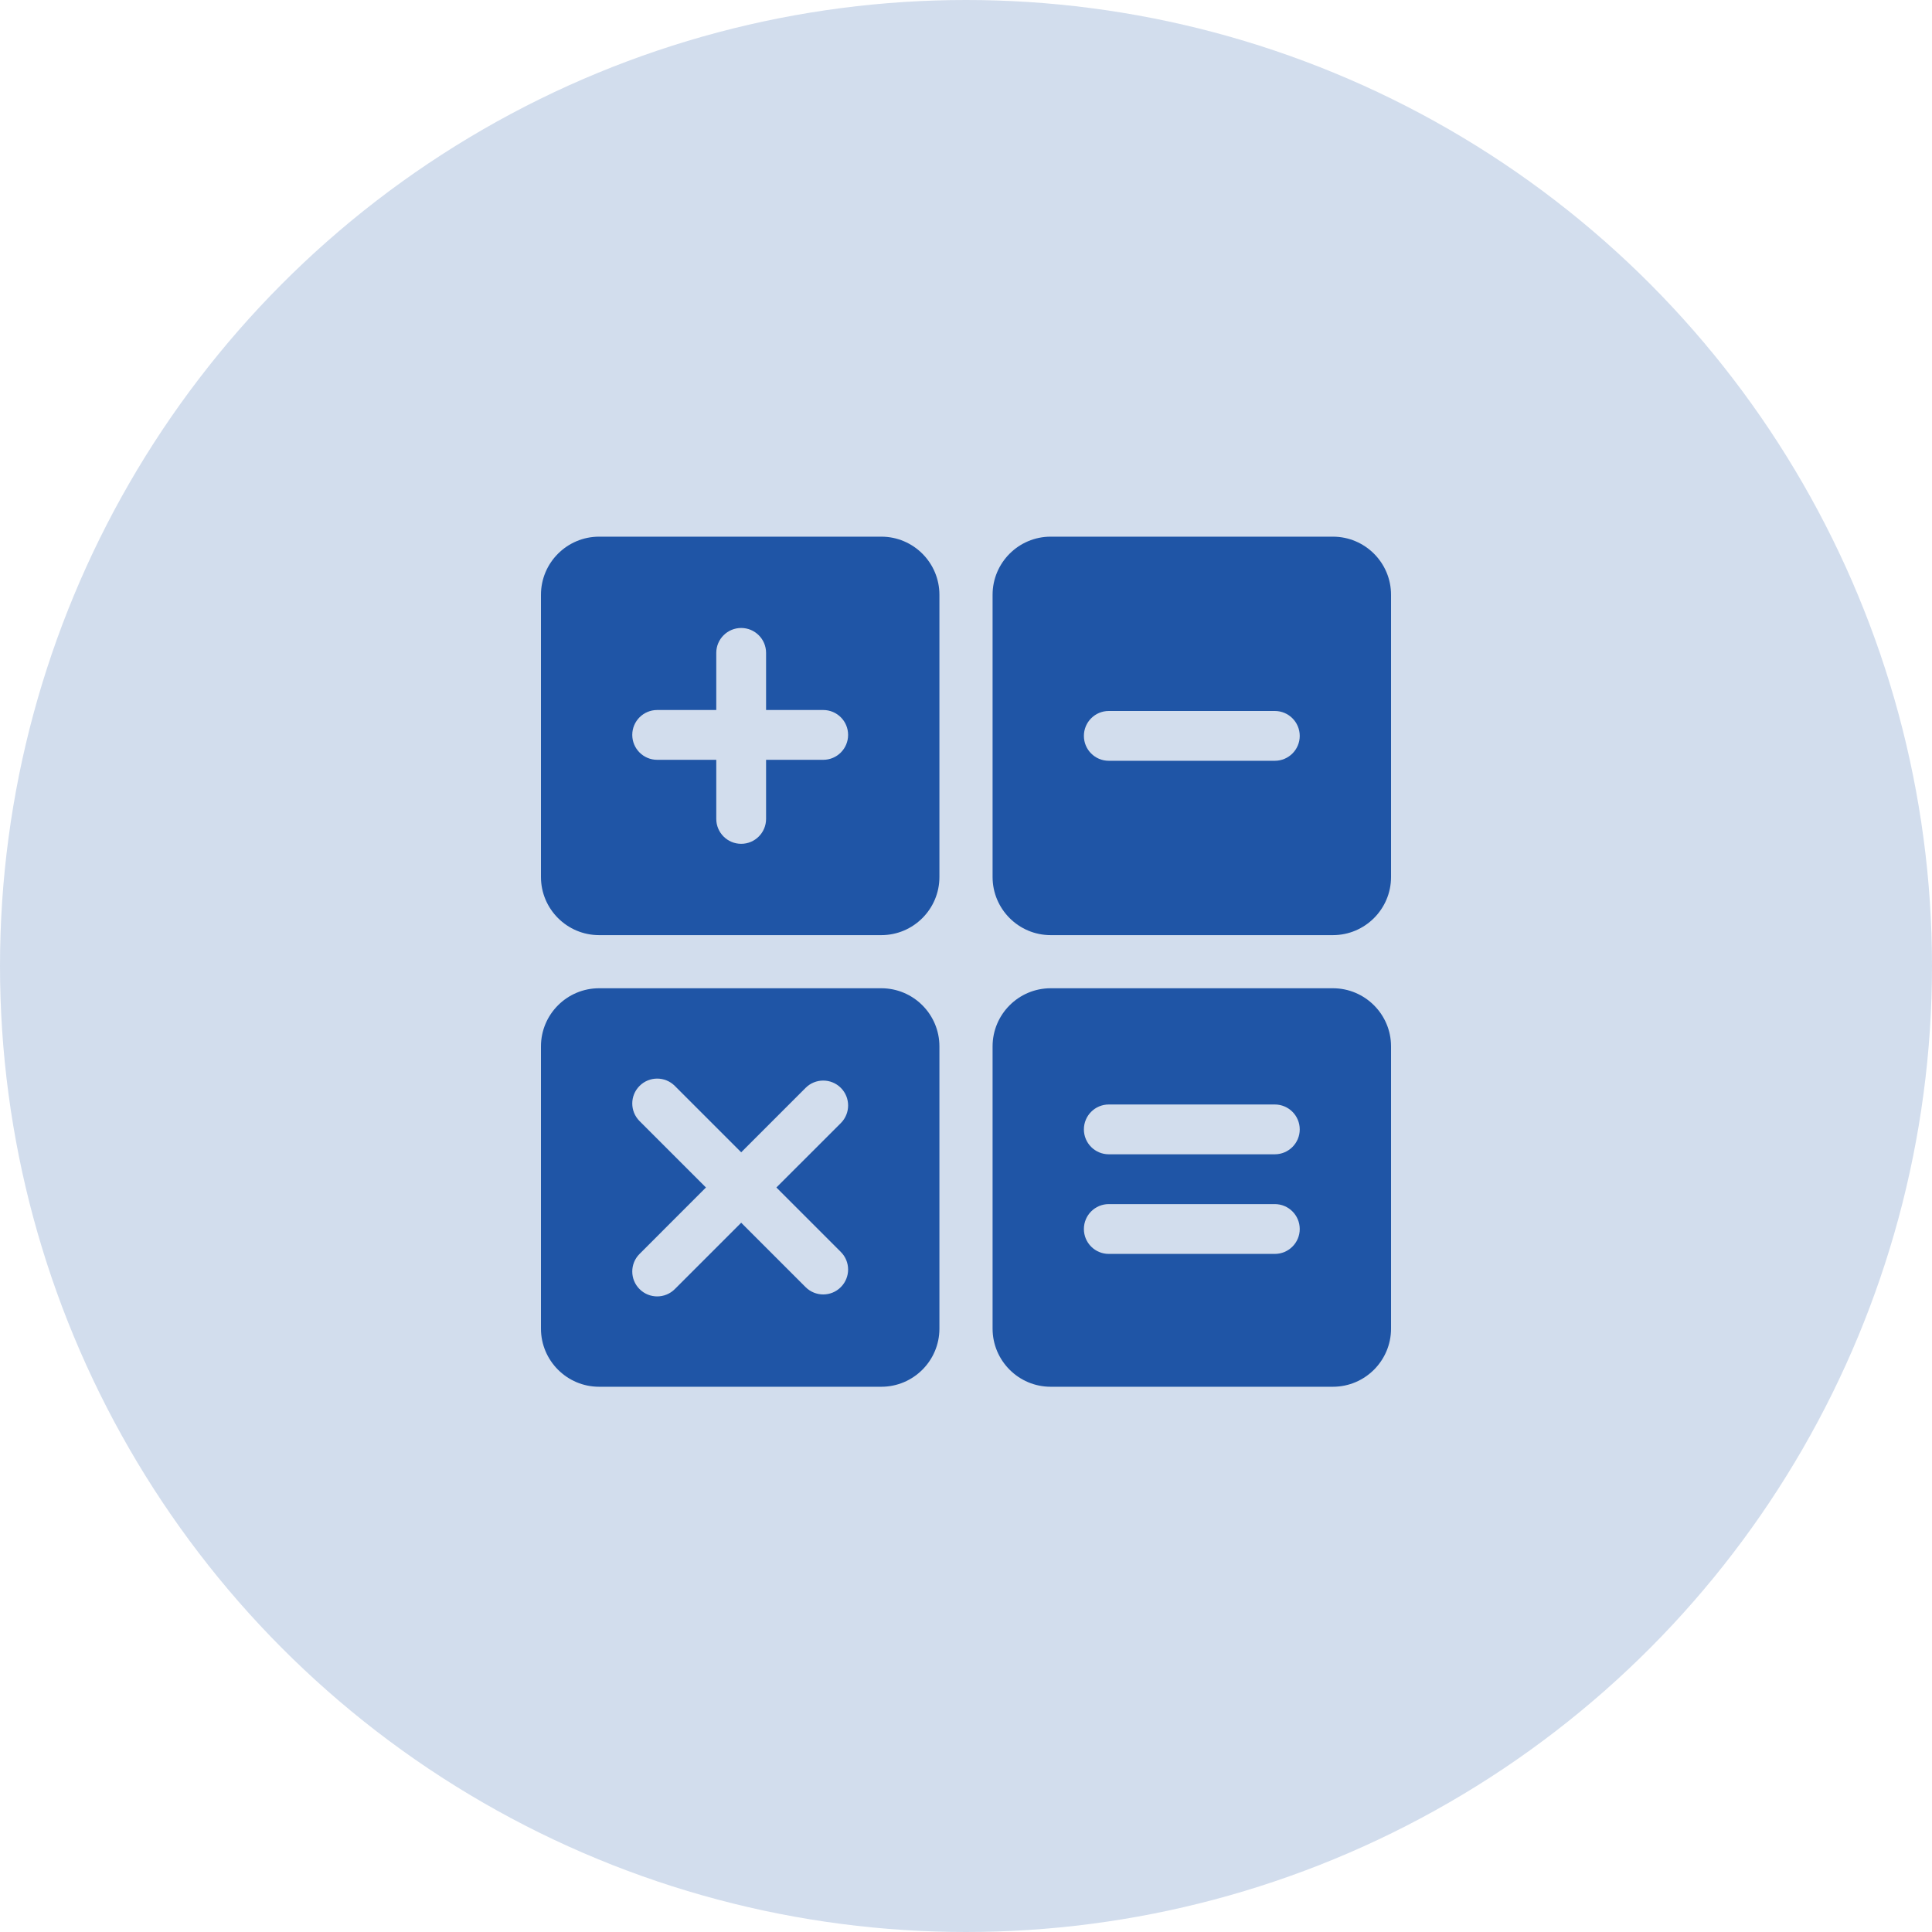 <svg width="50" height="50" viewBox="0 0 50 50" fill="none" xmlns="http://www.w3.org/2000/svg">
<circle opacity="0.2" cx="25" cy="25" r="25" fill="#1F55A6"/>
<g clip-path="url(#clip0_1514_13033)">
<path d="M34.496 13.889H27.191C26.362 13.889 25.688 14.563 25.688 15.393V22.697C25.688 23.526 26.362 24.201 27.191 24.201H34.496C35.325 24.201 36 23.526 36 22.697V15.393C36 14.563 35.325 13.889 34.496 13.889ZM32.992 19.689H28.695C28.339 19.689 28.051 19.401 28.051 19.045C28.051 18.689 28.339 18.4 28.695 18.4H32.992C33.348 18.4 33.637 18.689 33.637 19.045C33.637 19.401 33.348 19.689 32.992 19.689Z" fill="#1F55A6"/>
<path d="M34.496 25.576H27.191C26.362 25.576 25.688 26.251 25.688 27.08V34.385C25.688 35.214 26.362 35.889 27.191 35.889H34.496C35.325 35.889 36 35.214 36 34.385V27.08C36 26.251 35.325 25.576 34.496 25.576ZM32.992 32.451H28.695C28.339 32.451 28.051 32.163 28.051 31.807C28.051 31.451 28.339 31.162 28.695 31.162H32.992C33.348 31.162 33.637 31.451 33.637 31.807C33.637 32.163 33.348 32.451 32.992 32.451ZM32.992 29.873H28.695C28.339 29.873 28.051 29.584 28.051 29.229C28.051 28.873 28.339 28.584 28.695 28.584H32.992C33.348 28.584 33.637 28.873 33.637 29.229C33.637 29.584 33.348 29.873 32.992 29.873Z" fill="#1F55A6"/>
<path d="M22.809 13.889H15.504C14.675 13.889 14 14.563 14 15.393V22.697C14 23.526 14.675 24.201 15.504 24.201H22.809C23.638 24.201 24.312 23.526 24.312 22.697V15.393C24.312 14.563 23.638 13.889 22.809 13.889ZM21.305 19.664H19.826V21.193C19.826 21.549 19.538 21.838 19.182 21.838C18.826 21.838 18.537 21.549 18.537 21.193V19.664H17.008C16.652 19.664 16.363 19.375 16.363 19.019C16.363 18.663 16.652 18.375 17.008 18.375H18.537V16.896C18.537 16.541 18.826 16.252 19.182 16.252C19.538 16.252 19.826 16.541 19.826 16.896V18.375H21.305C21.661 18.375 21.949 18.663 21.949 19.019C21.949 19.375 21.661 19.664 21.305 19.664Z" fill="#1F55A6"/>
<path d="M22.809 25.576H15.504C14.675 25.576 14 26.251 14 27.08V34.385C14 35.214 14.675 35.889 15.504 35.889H22.809C23.638 35.889 24.312 35.214 24.312 34.385V27.08C24.312 26.251 23.638 25.576 22.809 25.576ZM21.76 32.4C22.012 32.651 22.012 33.059 21.76 33.311C21.635 33.437 21.47 33.5 21.305 33.5C21.14 33.5 20.975 33.437 20.849 33.311L19.182 31.644L17.464 33.362C17.338 33.488 17.173 33.551 17.008 33.551C16.843 33.551 16.678 33.488 16.552 33.362C16.3 33.111 16.3 32.702 16.552 32.451L18.27 30.732L16.552 29.014C16.3 28.762 16.3 28.354 16.552 28.103C16.804 27.851 17.212 27.851 17.464 28.103L19.182 29.821L20.849 28.154C21.101 27.902 21.509 27.902 21.761 28.154C22.012 28.405 22.012 28.814 21.761 29.065L20.093 30.732L21.76 32.4Z" fill="#1F55A6"/>
</g>
<defs>
<clipPath id="clip0_1514_13033">
<rect width="22" height="22" fill="white" transform="translate(14 13.889)"/>
</clipPath>
</defs>
</svg>
